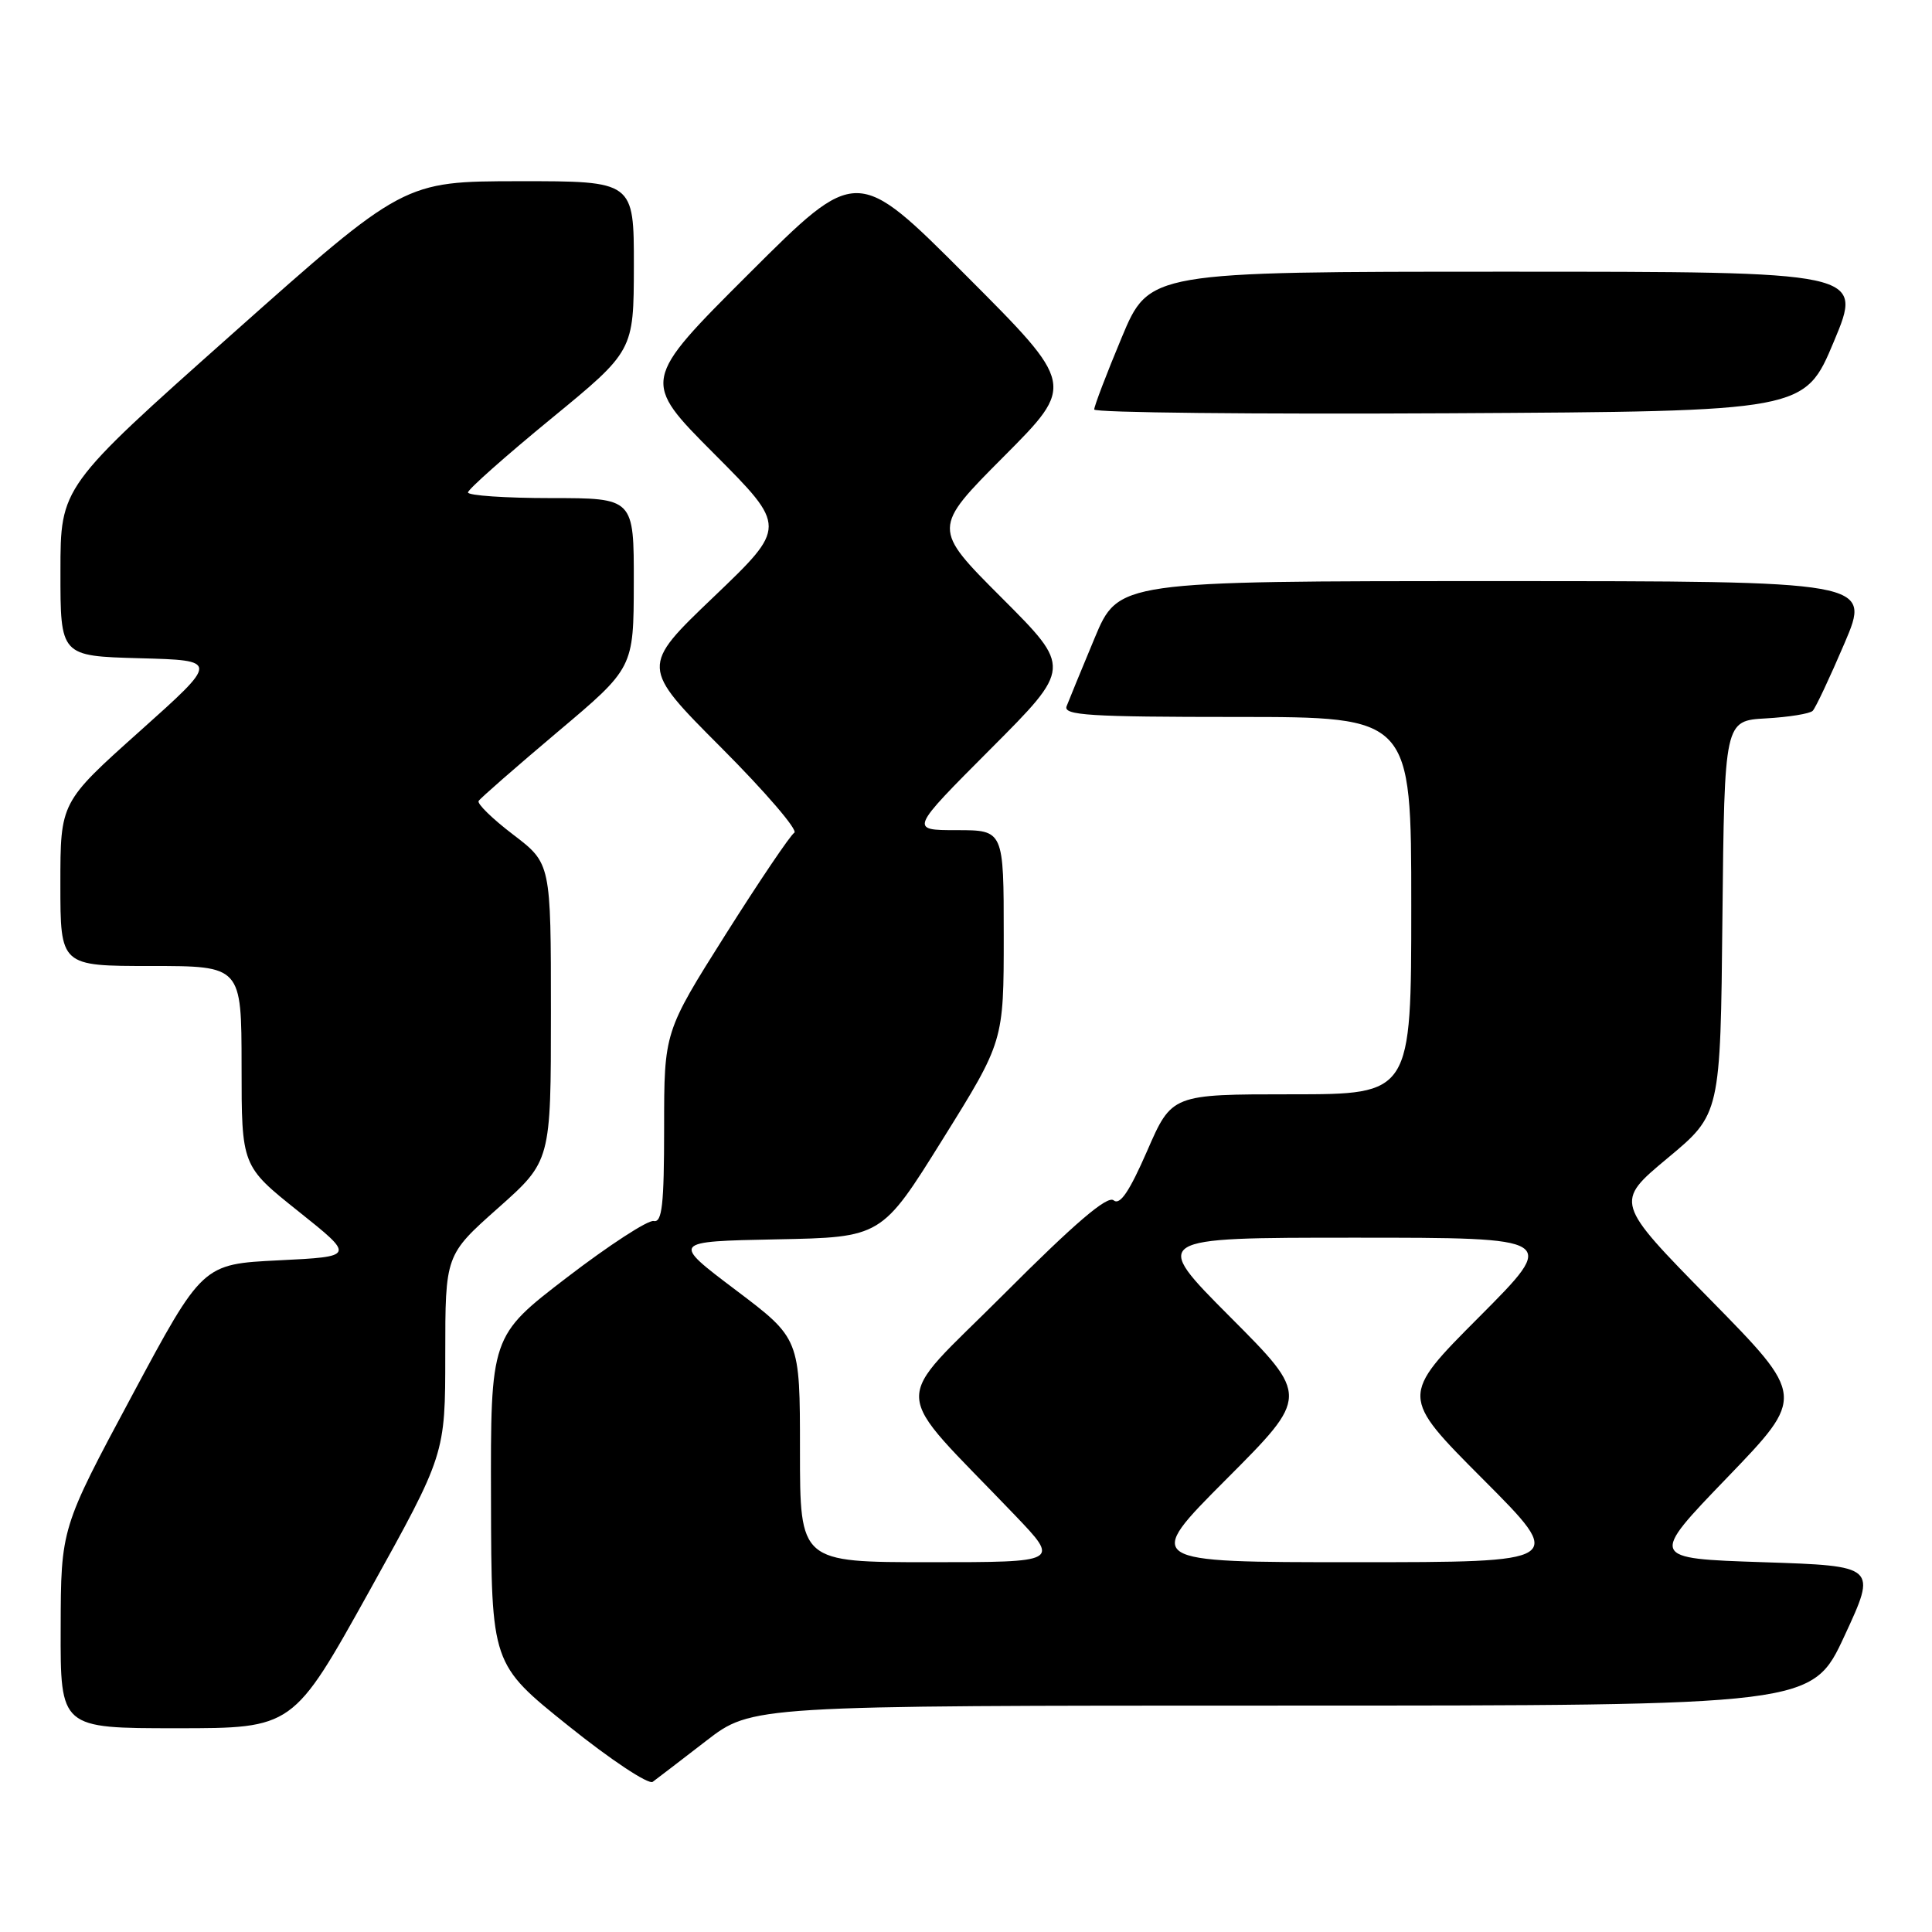<?xml version="1.0" encoding="UTF-8" standalone="no"?>
<!DOCTYPE svg PUBLIC "-//W3C//DTD SVG 1.1//EN" "http://www.w3.org/Graphics/SVG/1.1/DTD/svg11.dtd" >
<svg xmlns="http://www.w3.org/2000/svg" xmlns:xlink="http://www.w3.org/1999/xlink" version="1.1" viewBox="0 0 256 256">
 <g >
 <path fill="currentColor"
d=" M 93.56 230.68 C 99.62 226.00 99.62 226.00 169.87 226.00 C 240.12 226.00 240.12 226.00 244.41 216.75 C 248.70 207.50 248.70 207.50 233.62 207.00 C 218.54 206.50 218.54 206.50 228.88 195.77 C 239.22 185.03 239.22 185.03 226.59 172.17 C 213.95 159.30 213.95 159.30 220.96 153.46 C 227.97 147.63 227.97 147.63 228.23 121.56 C 228.50 95.50 228.50 95.50 234.00 95.19 C 237.03 95.02 239.81 94.57 240.19 94.19 C 240.57 93.81 242.46 89.79 244.40 85.25 C 247.92 77.00 247.92 77.00 198.06 77.00 C 148.19 77.00 148.19 77.00 145.03 84.58 C 143.30 88.74 141.63 92.79 141.33 93.58 C 140.87 94.78 144.31 95.00 163.89 95.00 C 187.00 95.00 187.00 95.00 187.00 120.00 C 187.00 145.00 187.00 145.00 171.14 145.00 C 155.27 145.00 155.27 145.00 152.00 152.51 C 149.64 157.91 148.40 159.74 147.56 159.05 C 146.74 158.37 142.42 162.06 132.97 171.53 C 117.90 186.63 117.73 183.26 134.46 200.75 C 140.44 207.00 140.44 207.00 123.22 207.00 C 106.00 207.00 106.00 207.00 106.00 192.18 C 106.00 177.36 106.00 177.36 97.48 170.93 C 88.96 164.50 88.96 164.50 102.89 164.22 C 116.82 163.95 116.82 163.95 124.91 150.96 C 133.00 137.98 133.00 137.98 133.00 123.99 C 133.00 110.00 133.00 110.00 126.77 110.00 C 120.53 110.00 120.53 110.00 131.26 99.24 C 141.99 88.48 141.99 88.48 132.76 79.24 C 123.53 70.01 123.53 70.01 133.00 60.50 C 142.47 50.99 142.47 50.99 128.00 36.50 C 113.53 22.00 113.53 22.00 99.27 36.23 C 85.00 50.47 85.00 50.47 94.64 60.14 C 104.27 69.81 104.27 69.81 94.58 79.08 C 84.88 88.35 84.88 88.35 95.55 99.05 C 101.42 104.93 105.78 110.02 105.25 110.34 C 104.72 110.67 100.62 116.74 96.14 123.83 C 88.00 136.73 88.00 136.73 88.00 149.41 C 88.00 159.64 87.73 162.03 86.62 161.79 C 85.87 161.63 80.69 165.00 75.12 169.27 C 65.00 177.03 65.00 177.03 65.06 198.77 C 65.11 220.50 65.11 220.50 75.30 228.67 C 80.90 233.17 85.94 236.51 86.49 236.10 C 87.05 235.69 90.23 233.25 93.56 230.68 Z  M 48.92 210.86 C 59.00 192.71 59.00 192.71 59.00 179.50 C 59.00 166.29 59.00 166.29 66.00 160.07 C 73.00 153.85 73.00 153.85 73.00 134.13 C 73.00 114.41 73.00 114.41 68.01 110.60 C 65.26 108.51 63.19 106.49 63.42 106.13 C 63.65 105.76 68.36 101.65 73.89 96.98 C 83.96 88.50 83.96 88.50 83.98 77.25 C 84.00 66.00 84.00 66.00 73.00 66.00 C 66.95 66.00 62.01 65.66 62.01 65.25 C 62.02 64.84 66.97 60.45 73.00 55.50 C 83.97 46.50 83.97 46.50 83.99 35.25 C 84.00 24.00 84.00 24.00 68.75 24.01 C 53.50 24.03 53.50 24.03 30.76 44.26 C 8.01 64.50 8.01 64.50 8.01 75.72 C 8.00 86.93 8.00 86.93 18.51 87.22 C 29.02 87.50 29.02 87.50 18.51 96.90 C 8.00 106.30 8.00 106.30 8.00 117.15 C 8.00 128.00 8.00 128.00 20.00 128.00 C 32.00 128.00 32.00 128.00 32.01 141.25 C 32.01 154.50 32.01 154.50 39.53 160.50 C 47.05 166.50 47.05 166.50 36.94 167.00 C 26.83 167.50 26.83 167.50 17.45 185.00 C 8.07 202.50 8.07 202.50 8.04 215.75 C 8.00 229.00 8.00 229.00 23.42 229.00 C 38.83 229.00 38.83 229.00 48.92 210.86 Z  M 243.00 45.25 C 246.87 36.00 246.87 36.00 199.57 36.00 C 152.27 36.00 152.27 36.00 148.62 44.75 C 146.61 49.56 144.98 53.84 144.99 54.26 C 144.99 54.68 166.18 54.90 192.06 54.76 C 239.13 54.50 239.13 54.50 243.00 45.25 Z  M 162.50 196.00 C 173.47 185.00 173.47 185.00 163.00 174.50 C 152.54 164.00 152.54 164.00 179.50 164.00 C 206.46 164.00 206.46 164.00 196.00 174.50 C 185.53 185.00 185.53 185.00 196.50 196.00 C 207.47 207.00 207.47 207.00 179.50 207.00 C 151.53 207.00 151.53 207.00 162.50 196.00 Z "/>
</g>
</svg>